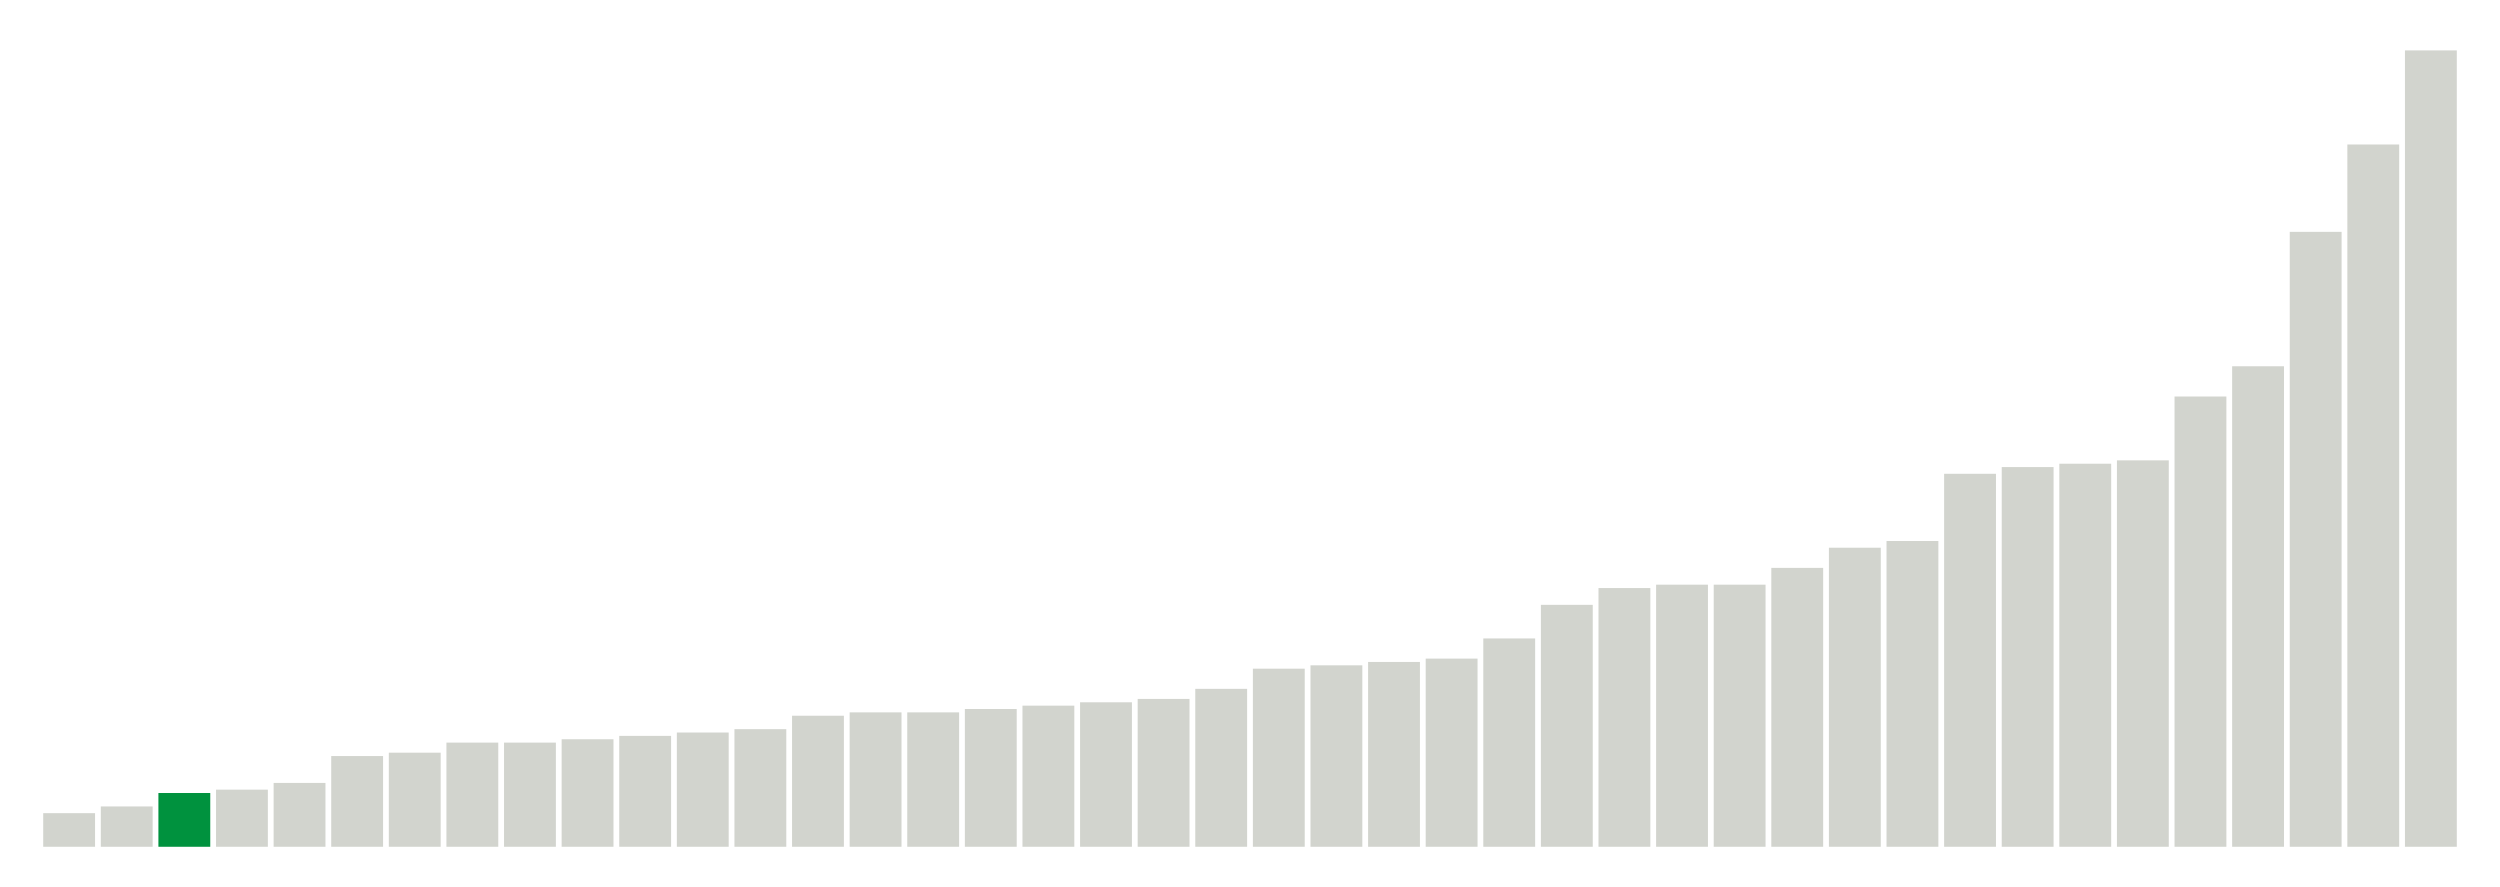<svg xmlns="http://www.w3.org/2000/svg" xmlns:xlink="http://www.w3.org/1999/xlink" version="1.1" class="marks" width="310" height="110"><g fill="none" stroke-miterlimit="10" transform="translate(5,5)"><g class="mark-group role-frame root" role="graphics-object" aria-roledescription="group mark container"><g transform="translate(0,0)"><path class="background" aria-hidden="true" d="M0,0h300v100h-300Z" stroke="#ddd" stroke-width="0"/><g><g class="mark-rect role-mark marks" role="graphics-object" aria-roledescription="rect mark container"><path aria-label="neighborhood: Greenwich Village - SoHo; unmodified_data_value_geo_entity: 1" role="graphics-symbol" aria-roledescription="bar" d="M0.357,95.833h6.429v4.167h-6.429Z" fill="#D2D4CE"/><path aria-label="neighborhood: Upper East Side; unmodified_data_value_geo_entity: 1.2" role="graphics-symbol" aria-roledescription="bar" d="M7.5,95h6.429v5h-6.429Z" fill="#D2D4CE"/><path aria-label="neighborhood: Borough Park; unmodified_data_value_geo_entity: 1.6" role="graphics-symbol" aria-roledescription="bar" d="M14.643,93.333h6.429v6.667h-6.429Z" fill="#00923E"/><path aria-label="neighborhood: Bensonhurst - Bay Ridge; unmodified_data_value_geo_entity: 1.7" role="graphics-symbol" aria-roledescription="bar" d="M21.786,92.917h6.429v7.083h-6.429Z" fill="#D2D4CE"/><path aria-label="neighborhood: Gramercy Park - Murray Hill; unmodified_data_value_geo_entity: 1.9" role="graphics-symbol" aria-roledescription="bar" d="M28.929,92.083h6.429v7.917h-6.429Z" fill="#D2D4CE"/><path aria-label="neighborhood: Flushing - Clearview; unmodified_data_value_geo_entity: 2.7" role="graphics-symbol" aria-roledescription="bar" d="M36.071,88.75h6.429v11.25h-6.429Z" fill="#D2D4CE"/><path aria-label="neighborhood: South Beach - Tottenville; unmodified_data_value_geo_entity: 2.8" role="graphics-symbol" aria-roledescription="bar" d="M43.214,88.333h6.429v11.667h-6.429Z" fill="#D2D4CE"/><path aria-label="neighborhood: Bayside - Little Neck; unmodified_data_value_geo_entity: 3.1" role="graphics-symbol" aria-roledescription="bar" d="M50.357,87.083h6.429v12.917h-6.429Z" fill="#D2D4CE"/><path aria-label="neighborhood: Ridgewood - Forest Hills; unmodified_data_value_geo_entity: 3.1" role="graphics-symbol" aria-roledescription="bar" d="M57.5,87.083h6.429v12.917h-6.429Z" fill="#D2D4CE"/><path aria-label="neighborhood: Lower Manhattan; unmodified_data_value_geo_entity: 3.2" role="graphics-symbol" aria-roledescription="bar" d="M64.643,86.667h6.429v13.333h-6.429Z" fill="#D2D4CE"/><path aria-label="neighborhood: Chelsea - Clinton; unmodified_data_value_geo_entity: 3.3" role="graphics-symbol" aria-roledescription="bar" d="M71.786,86.25h6.429v13.75h-6.429Z" fill="#D2D4CE"/><path aria-label="neighborhood: West Queens; unmodified_data_value_geo_entity: 3.4" role="graphics-symbol" aria-roledescription="bar" d="M78.929,85.833h6.429v14.167h-6.429Z" fill="#D2D4CE"/><path aria-label="neighborhood: Long Island City - Astoria; unmodified_data_value_geo_entity: 3.5" role="graphics-symbol" aria-roledescription="bar" d="M86.071,85.417h6.429v14.583h-6.429Z" fill="#D2D4CE"/><path aria-label="neighborhood: Coney Island - Sheepshead Bay; unmodified_data_value_geo_entity: 3.9" role="graphics-symbol" aria-roledescription="bar" d="M93.214,83.75h6.429v16.25h-6.429Z" fill="#D2D4CE"/><path aria-label="neighborhood: Sunset Park; unmodified_data_value_geo_entity: 4" role="graphics-symbol" aria-roledescription="bar" d="M100.357,83.333h6.429v16.667h-6.429Z" fill="#D2D4CE"/><path aria-label="neighborhood: Upper West Side; unmodified_data_value_geo_entity: 4" role="graphics-symbol" aria-roledescription="bar" d="M107.5,83.333h6.429v16.667h-6.429Z" fill="#D2D4CE"/><path aria-label="neighborhood: Greenpoint; unmodified_data_value_geo_entity: 4.1" role="graphics-symbol" aria-roledescription="bar" d="M114.643,82.917h6.429v17.083h-6.429Z" fill="#D2D4CE"/><path aria-label="neighborhood: Willowbrook; unmodified_data_value_geo_entity: 4.2" role="graphics-symbol" aria-roledescription="bar" d="M121.786,82.5h6.429v17.5h-6.429Z" fill="#D2D4CE"/><path aria-label="neighborhood: Southwest Queens; unmodified_data_value_geo_entity: 4.3" role="graphics-symbol" aria-roledescription="bar" d="M128.929,82.083h6.429v17.917h-6.429Z" fill="#D2D4CE"/><path aria-label="neighborhood: Union Square - Lower East Side; unmodified_data_value_geo_entity: 4.4" role="graphics-symbol" aria-roledescription="bar" d="M136.071,81.667h6.429v18.333h-6.429Z" fill="#D2D4CE"/><path aria-label="neighborhood: Fresh Meadows; unmodified_data_value_geo_entity: 4.7" role="graphics-symbol" aria-roledescription="bar" d="M143.214,80.417h6.429v19.583h-6.429Z" fill="#D2D4CE"/><path aria-label="neighborhood: Downtown - Heights - Slope; unmodified_data_value_geo_entity: 5.3" role="graphics-symbol" aria-roledescription="bar" d="M150.357,77.917h6.429v22.083h-6.429Z" fill="#D2D4CE"/><path aria-label="neighborhood: Southeast Queens; unmodified_data_value_geo_entity: 5.4" role="graphics-symbol" aria-roledescription="bar" d="M157.5,77.5h6.429v22.5h-6.429Z" fill="#D2D4CE"/><path aria-label="neighborhood: Canarsie - Flatlands; unmodified_data_value_geo_entity: 5.5" role="graphics-symbol" aria-roledescription="bar" d="M164.643,77.083h6.429v22.917h-6.429Z" fill="#D2D4CE"/><path aria-label="neighborhood: Kingsbridge - Riverdale; unmodified_data_value_geo_entity: 5.6" role="graphics-symbol" aria-roledescription="bar" d="M171.786,76.667h6.429v23.333h-6.429Z" fill="#D2D4CE"/><path aria-label="neighborhood: Washington Heights; unmodified_data_value_geo_entity: 6.2" role="graphics-symbol" aria-roledescription="bar" d="M178.929,74.167h6.429v25.833h-6.429Z" fill="#D2D4CE"/><path aria-label="neighborhood: East Flatbush - Flatbush; unmodified_data_value_geo_entity: 7.2" role="graphics-symbol" aria-roledescription="bar" d="M186.071,70h6.429v30h-6.429Z" fill="#D2D4CE"/><path aria-label="neighborhood: Rockaways; unmodified_data_value_geo_entity: 7.7" role="graphics-symbol" aria-roledescription="bar" d="M193.214,67.917h6.429v32.083h-6.429Z" fill="#D2D4CE"/><path aria-label="neighborhood: East New York; unmodified_data_value_geo_entity: 7.8" role="graphics-symbol" aria-roledescription="bar" d="M200.357,67.5h6.429v32.5h-6.429Z" fill="#D2D4CE"/><path aria-label="neighborhood: Jamaica; unmodified_data_value_geo_entity: 7.8" role="graphics-symbol" aria-roledescription="bar" d="M207.5,67.5h6.429v32.5h-6.429Z" fill="#D2D4CE"/><path aria-label="neighborhood: Bedford Stuyvesant - Crown Heights; unmodified_data_value_geo_entity: 8.3" role="graphics-symbol" aria-roledescription="bar" d="M214.643,65.417h6.429v34.583h-6.429Z" fill="#D2D4CE"/><path aria-label="neighborhood: Stapleton - St. George; unmodified_data_value_geo_entity: 8.9" role="graphics-symbol" aria-roledescription="bar" d="M221.786,62.917h6.429v37.083h-6.429Z" fill="#D2D4CE"/><path aria-label="neighborhood: Williamsburg - Bushwick; unmodified_data_value_geo_entity: 9.1" role="graphics-symbol" aria-roledescription="bar" d="M228.929,62.083h6.429v37.917h-6.429Z" fill="#D2D4CE"/><path aria-label="neighborhood: East Harlem; unmodified_data_value_geo_entity: 11.1" role="graphics-symbol" aria-roledescription="bar" d="M236.071,53.75h6.429v46.25h-6.429Z" fill="#D2D4CE"/><path aria-label="neighborhood: Central Harlem - Morningside Heights; unmodified_data_value_geo_entity: 11.3" role="graphics-symbol" aria-roledescription="bar" d="M243.214,52.917h6.429v47.083h-6.429Z" fill="#D2D4CE"/><path aria-label="neighborhood: Northeast Bronx; unmodified_data_value_geo_entity: 11.4" role="graphics-symbol" aria-roledescription="bar" d="M250.357,52.5h6.429v47.5h-6.429Z" fill="#D2D4CE"/><path aria-label="neighborhood: Port Richmond; unmodified_data_value_geo_entity: 11.5" role="graphics-symbol" aria-roledescription="bar" d="M257.5,52.083h6.429v47.917h-6.429Z" fill="#D2D4CE"/><path aria-label="neighborhood: Pelham - Throgs Neck; unmodified_data_value_geo_entity: 13.4" role="graphics-symbol" aria-roledescription="bar" d="M264.643,44.167h6.429v55.833h-6.429Z" fill="#D2D4CE"/><path aria-label="neighborhood: Fordham - Bronx Pk; unmodified_data_value_geo_entity: 14.3" role="graphics-symbol" aria-roledescription="bar" d="M271.786,40.417h6.429v59.583h-6.429Z" fill="#D2D4CE"/><path aria-label="neighborhood: High Bridge - Morrisania; unmodified_data_value_geo_entity: 18.3" role="graphics-symbol" aria-roledescription="bar" d="M278.929,23.75h6.429v76.25h-6.429Z" fill="#D2D4CE"/><path aria-label="neighborhood: Crotona -Tremont; unmodified_data_value_geo_entity: 20.9" role="graphics-symbol" aria-roledescription="bar" d="M286.071,12.917h6.429v87.083h-6.429Z" fill="#D2D4CE"/><path aria-label="neighborhood: Hunts Point - Mott Haven; unmodified_data_value_geo_entity: 23.7" role="graphics-symbol" aria-roledescription="bar" d="M293.214,1.25h6.429v98.75h-6.429Z" fill="#D2D4CE"/></g></g><path class="foreground" aria-hidden="true" d="" display="none"/></g></g></g></svg>
